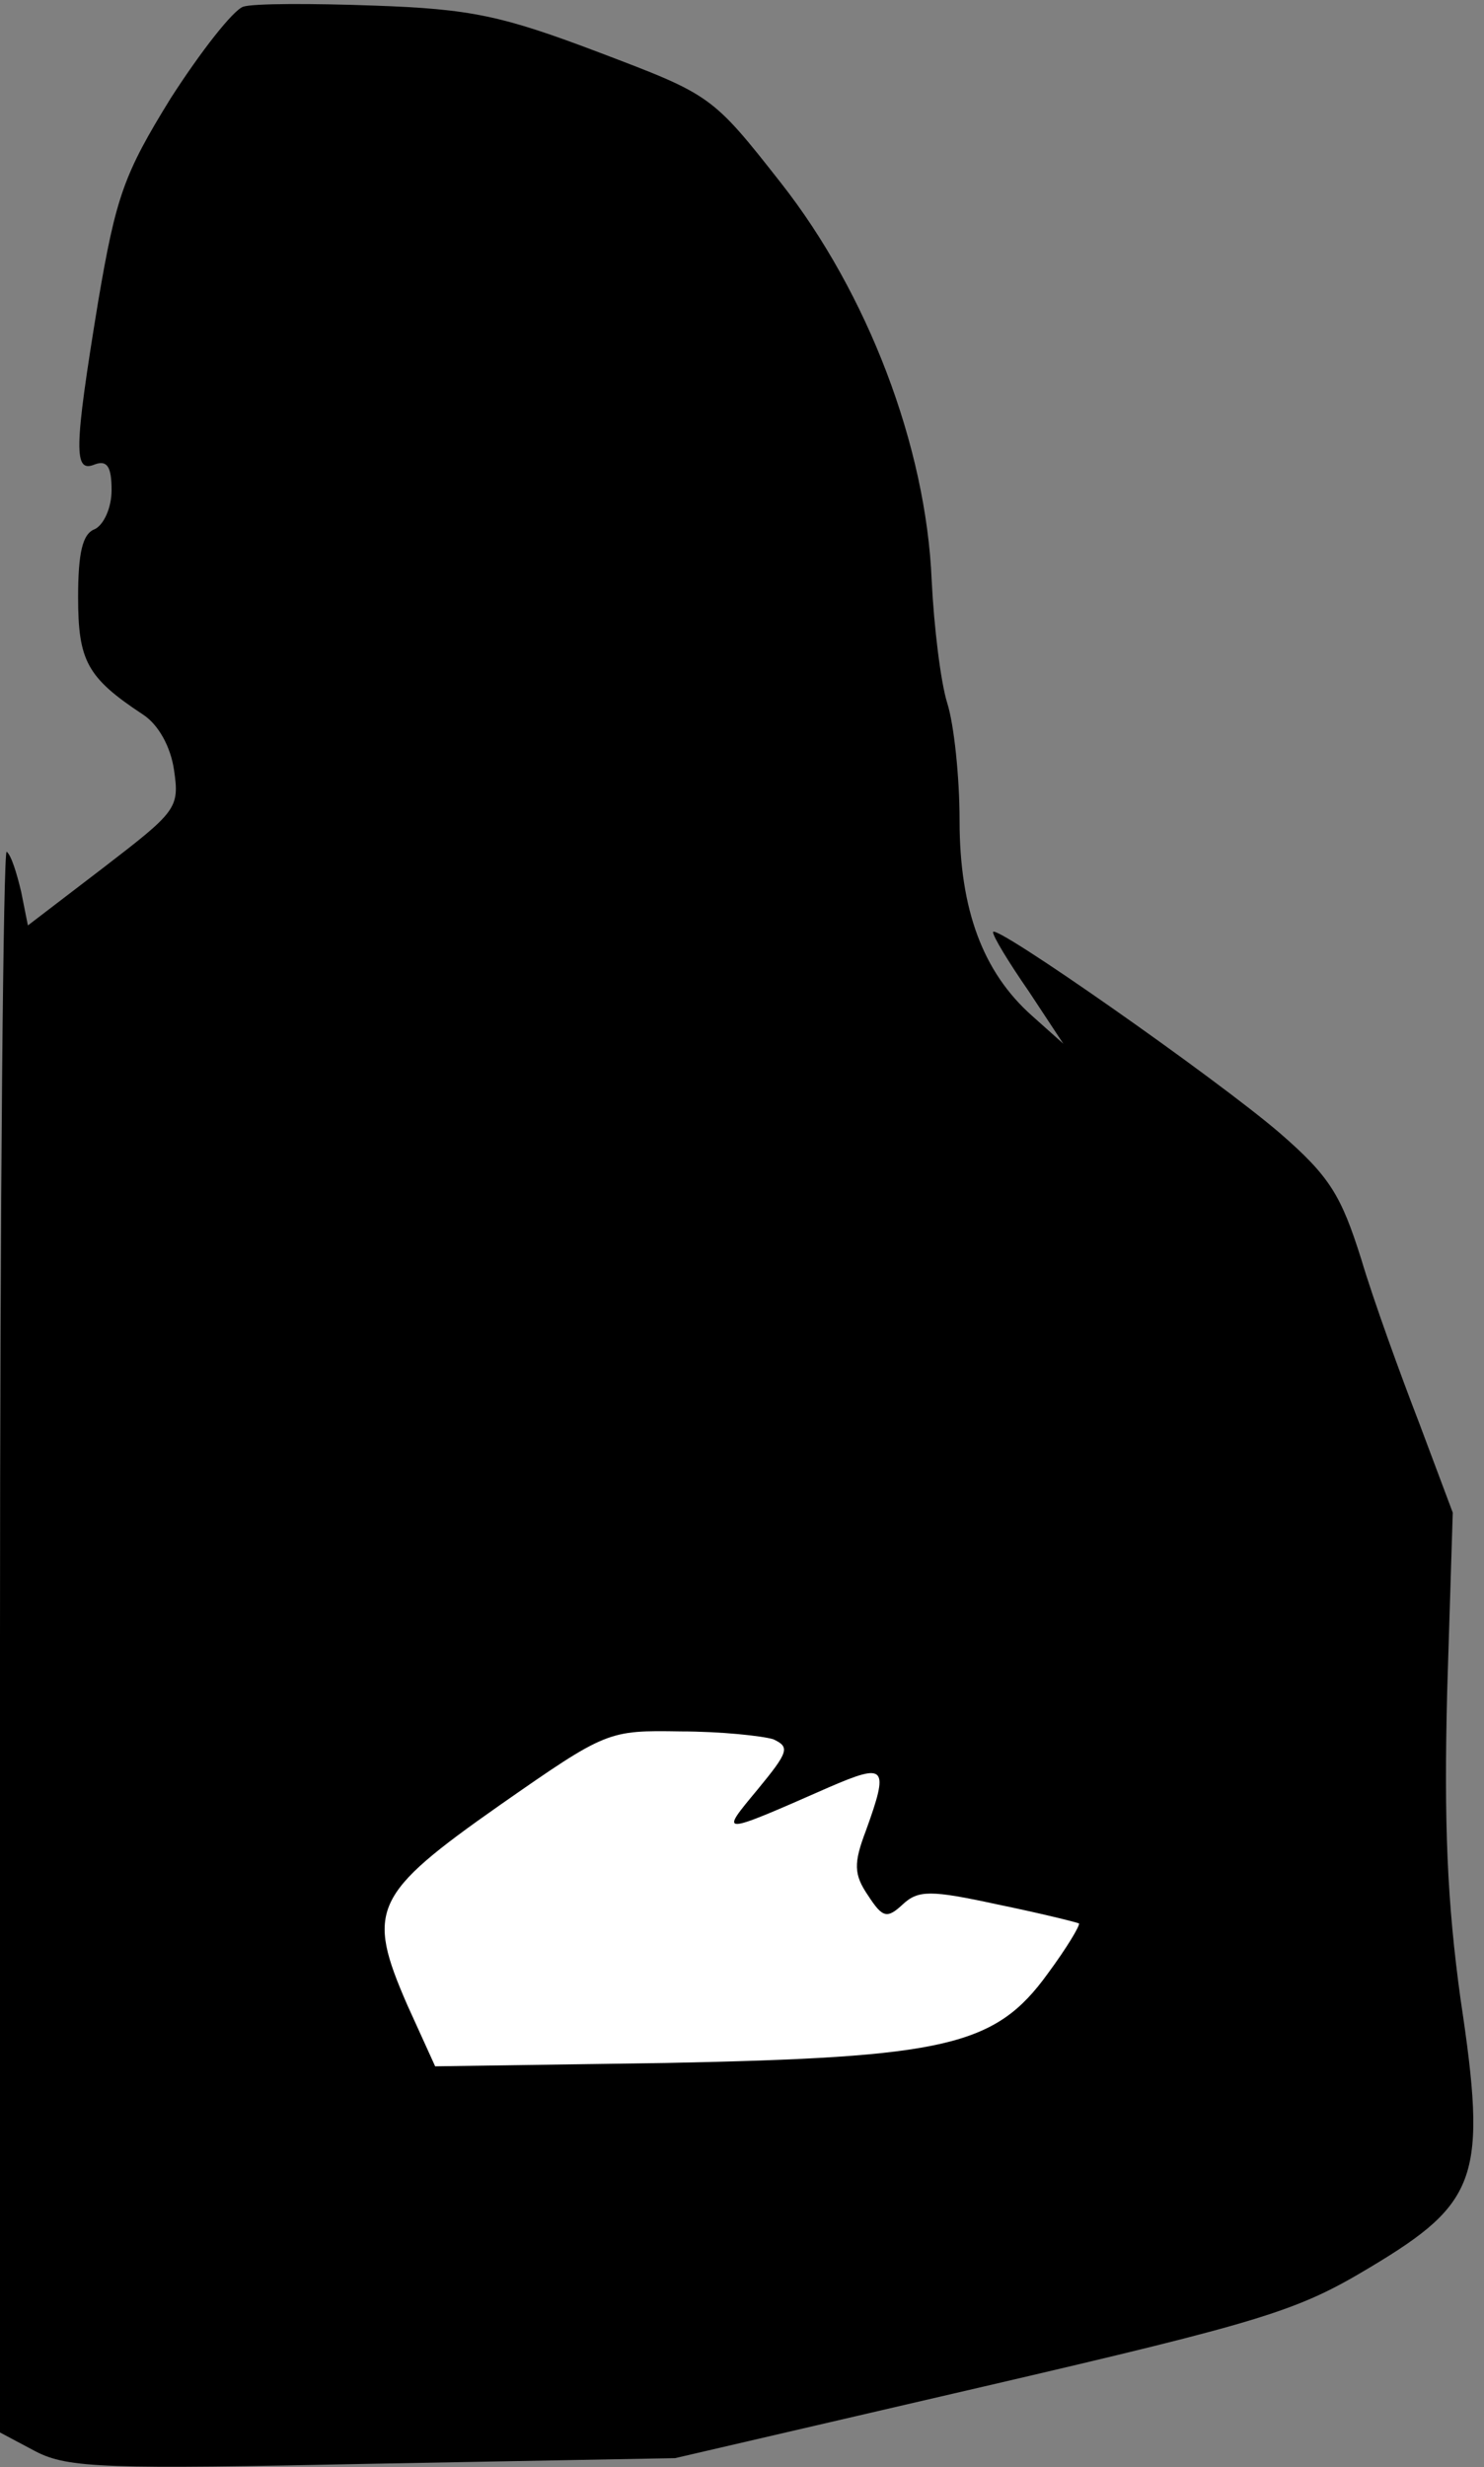 <?xml version="1.0" standalone="no"?>
<!DOCTYPE svg PUBLIC "-//W3C//DTD SVG 20010904//EN"
 "http://www.w3.org/TR/2001/REC-SVG-20010904/DTD/svg10.dtd">
<svg version="1.0" xmlns="http://www.w3.org/2000/svg"
 width="133pt" height="221pt" viewBox="0 0 133 221"
 preserveAspectRatio="xMidYMid meet">
<rect x="0" y="0" width="133" height="221" fill="#808080" stroke="none"/>
<g transform="translate(0,221) scale(0.1,-0.1)"
fill="#000000" stroke="none">
<path fill="#000000" stroke="none" d="M218 2204 c-9 -3 -38 -40 -65 -82 -42
-68 -49 -88 -65 -182 -22 -134 -22 -154 -3 -146 11 4 15 -2 15 -23 0 -16 -7
-31 -15 -35 -11 -4 -15 -21 -15 -61 0 -57 8 -72 58 -105 14 -9 25 -29 28 -50
5 -34 2 -37 -63 -87 l-68 -52 -6 30 c-4 17 -9 33 -13 36 -3 4 -6 -314 -6 -705
l0 -711 32 -17 c29 -15 63 -16 303 -11 l270 5 276 64 c254 59 282 68 347 107
97 58 105 81 81 240 -12 87 -15 157 -12 276 l5 160 -30 80 c-17 44 -41 110
-52 147 -18 57 -28 74 -73 113 -57 49 -257 189 -257 180 0 -4 14 -27 32 -53
l31 -47 -28 25 c-44 39 -65 95 -65 175 0 39 -5 86 -11 105 -6 19 -12 69 -14
110 -5 121 -58 258 -135 356 -62 79 -63 79 -163 117 -87 33 -115 39 -202 42
-55 2 -108 2 -117 -1z"/>
<path fill="#ffffff" stroke="none" d="M693 652 c15 -7 14 -11 -14 -45 -34
-41 -36 -42 64 2 51 22 54 19 33 -39 -11 -29 -11 -39 2 -58 13 -20 17 -21 31
-8 14 13 25 13 85 0 39 -8 71 -16 73 -17 1 -2 -11 -22 -28 -45 -47 -65 -91
-75 -342 -80 l-207 -3 -25 55 c-37 85 -31 99 83 179 96 67 97 67 162 66 36 0
73 -4 83 -7z"/>
</g>
</svg>
